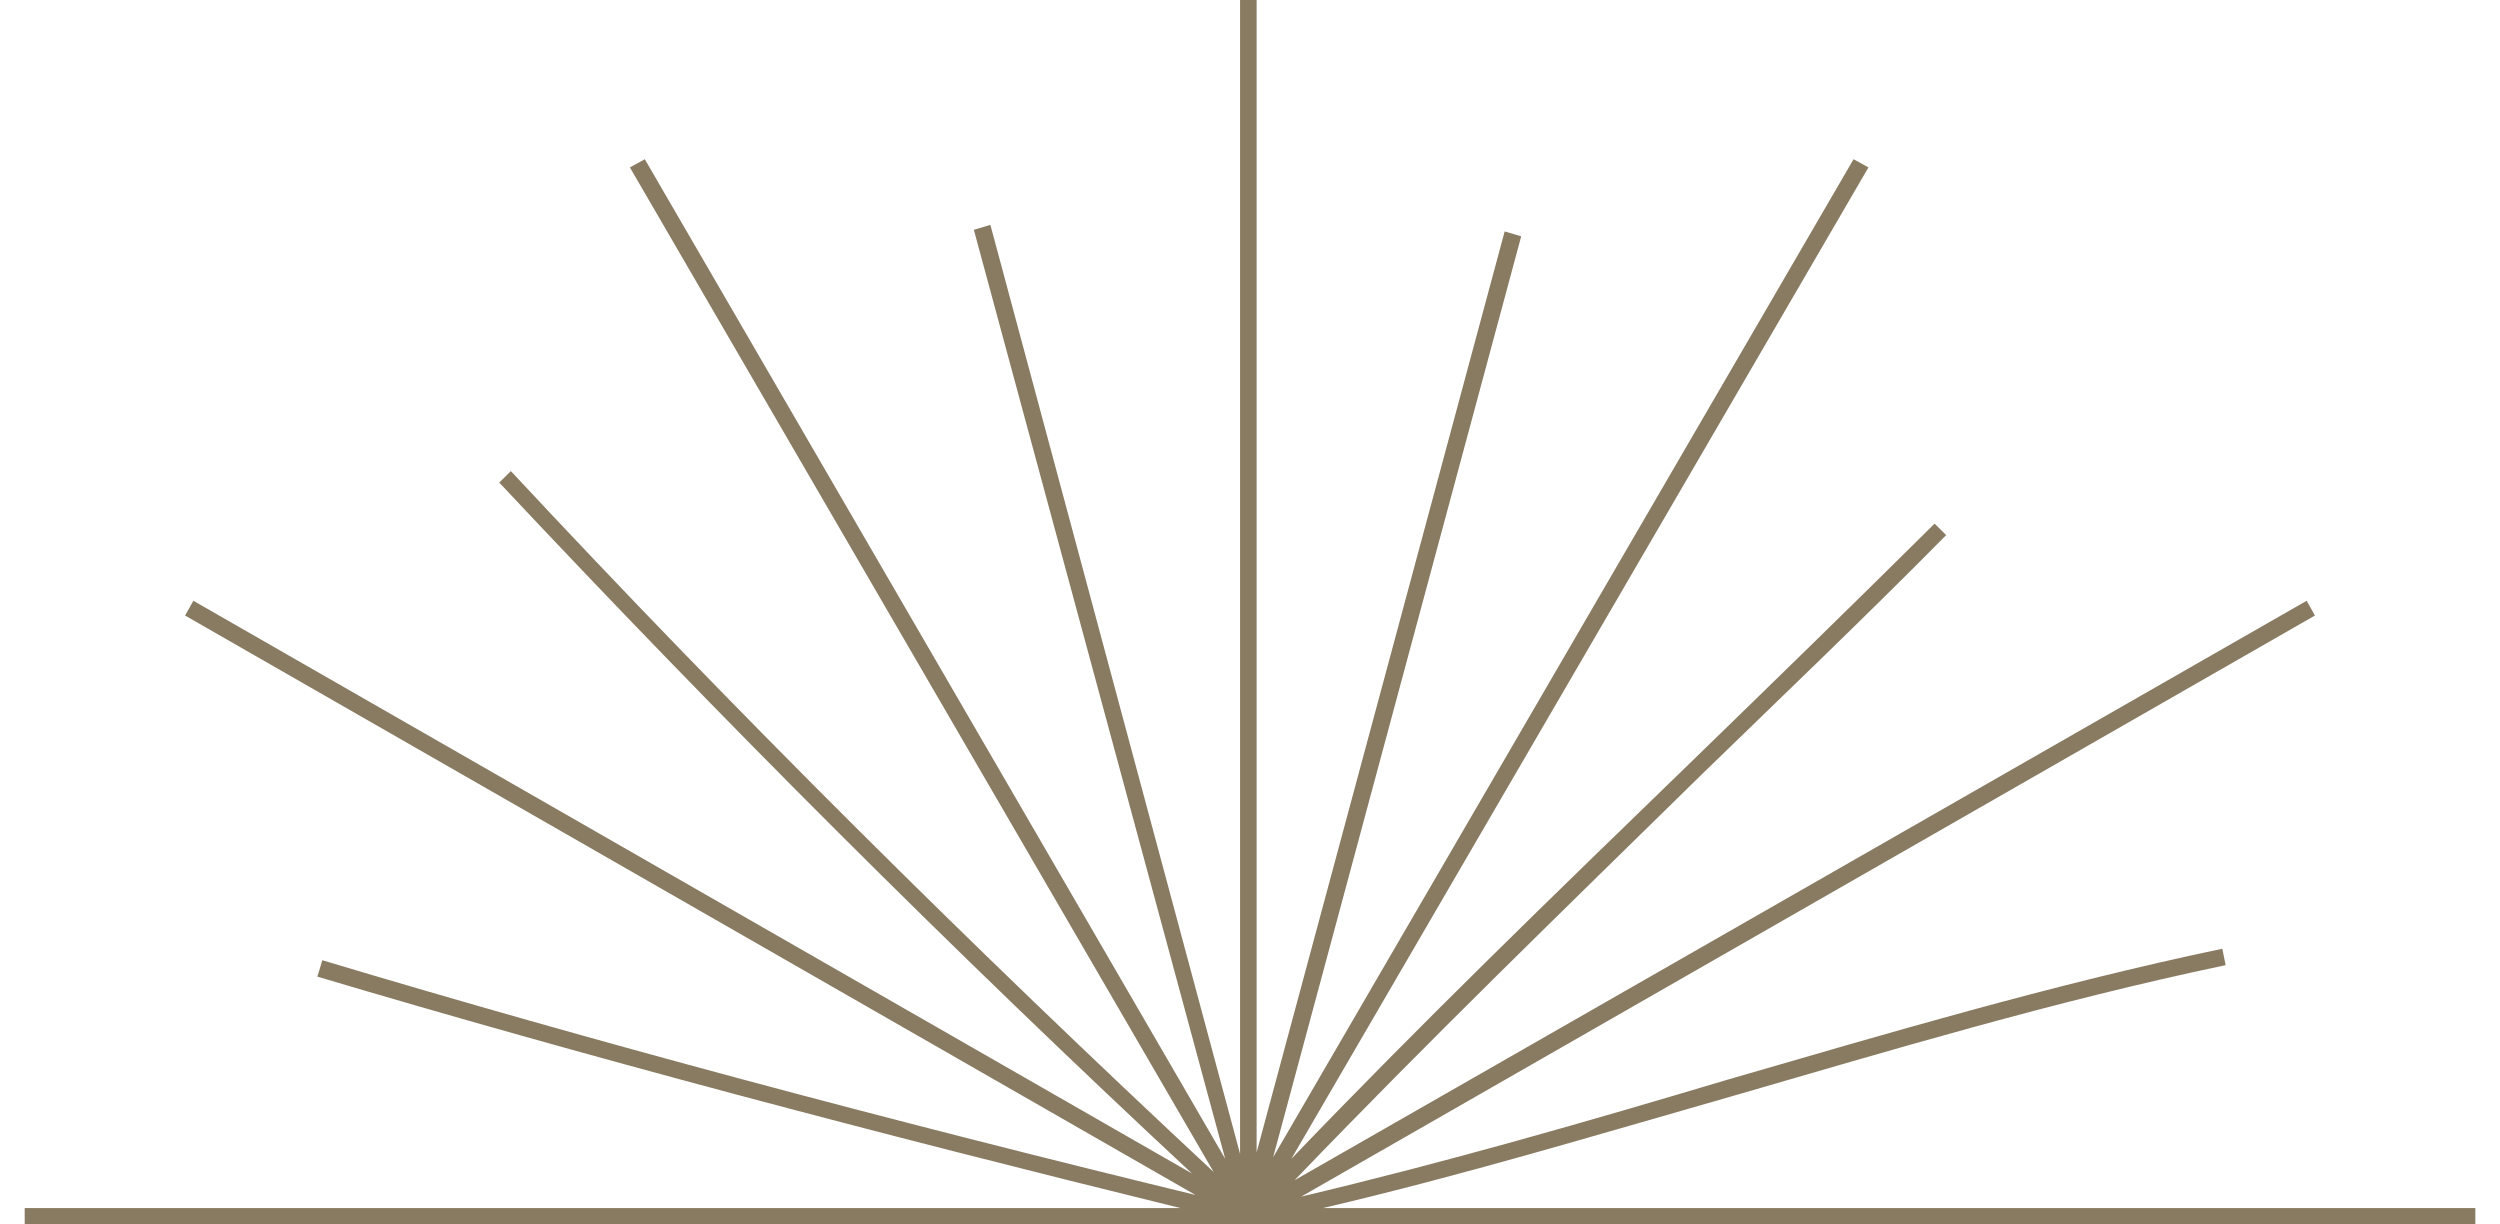 <svg width="98" height="48" viewBox="0 0 98 48" fill="none" xmlns="http://www.w3.org/2000/svg">
<path d="M51.852 47.357C57.362 46.07 62.677 44.461 67.863 42.981C74.086 41.18 80.503 39.249 87.245 37.834L87.115 37.19C80.374 38.606 73.891 40.536 67.669 42.338C62.288 43.946 56.714 45.555 51.01 46.906L90.745 24.129L90.421 23.55L50.75 46.263C56.001 40.794 61.251 35.711 66.761 30.306C69.873 27.282 73.114 24.193 76.29 20.976L75.836 20.526C72.66 23.678 69.419 26.831 66.307 29.855C60.862 35.131 55.742 40.086 50.621 45.426L73.243 6.563L72.66 6.241L49.908 45.362L59.631 9.265L58.983 9.072L49.26 45.169L49.26 0L48.611 0L48.611 45.233L38.823 8.815L38.175 9.008L48.028 45.426L25.276 6.241L24.692 6.563L47.574 45.941C38.11 37.126 28.841 27.925 20.025 18.466L19.571 18.917C28.257 28.182 37.397 37.319 46.731 46.005L7.58 23.55L7.255 24.129L46.861 46.842C34.675 43.882 23.137 40.794 12.636 37.641L12.441 38.284C22.812 41.373 34.221 44.397 46.278 47.357L0.968 47.357L0.968 48L49 48L97.033 48V47.357L51.852 47.357Z" fill="#897B62"/>
</svg>

